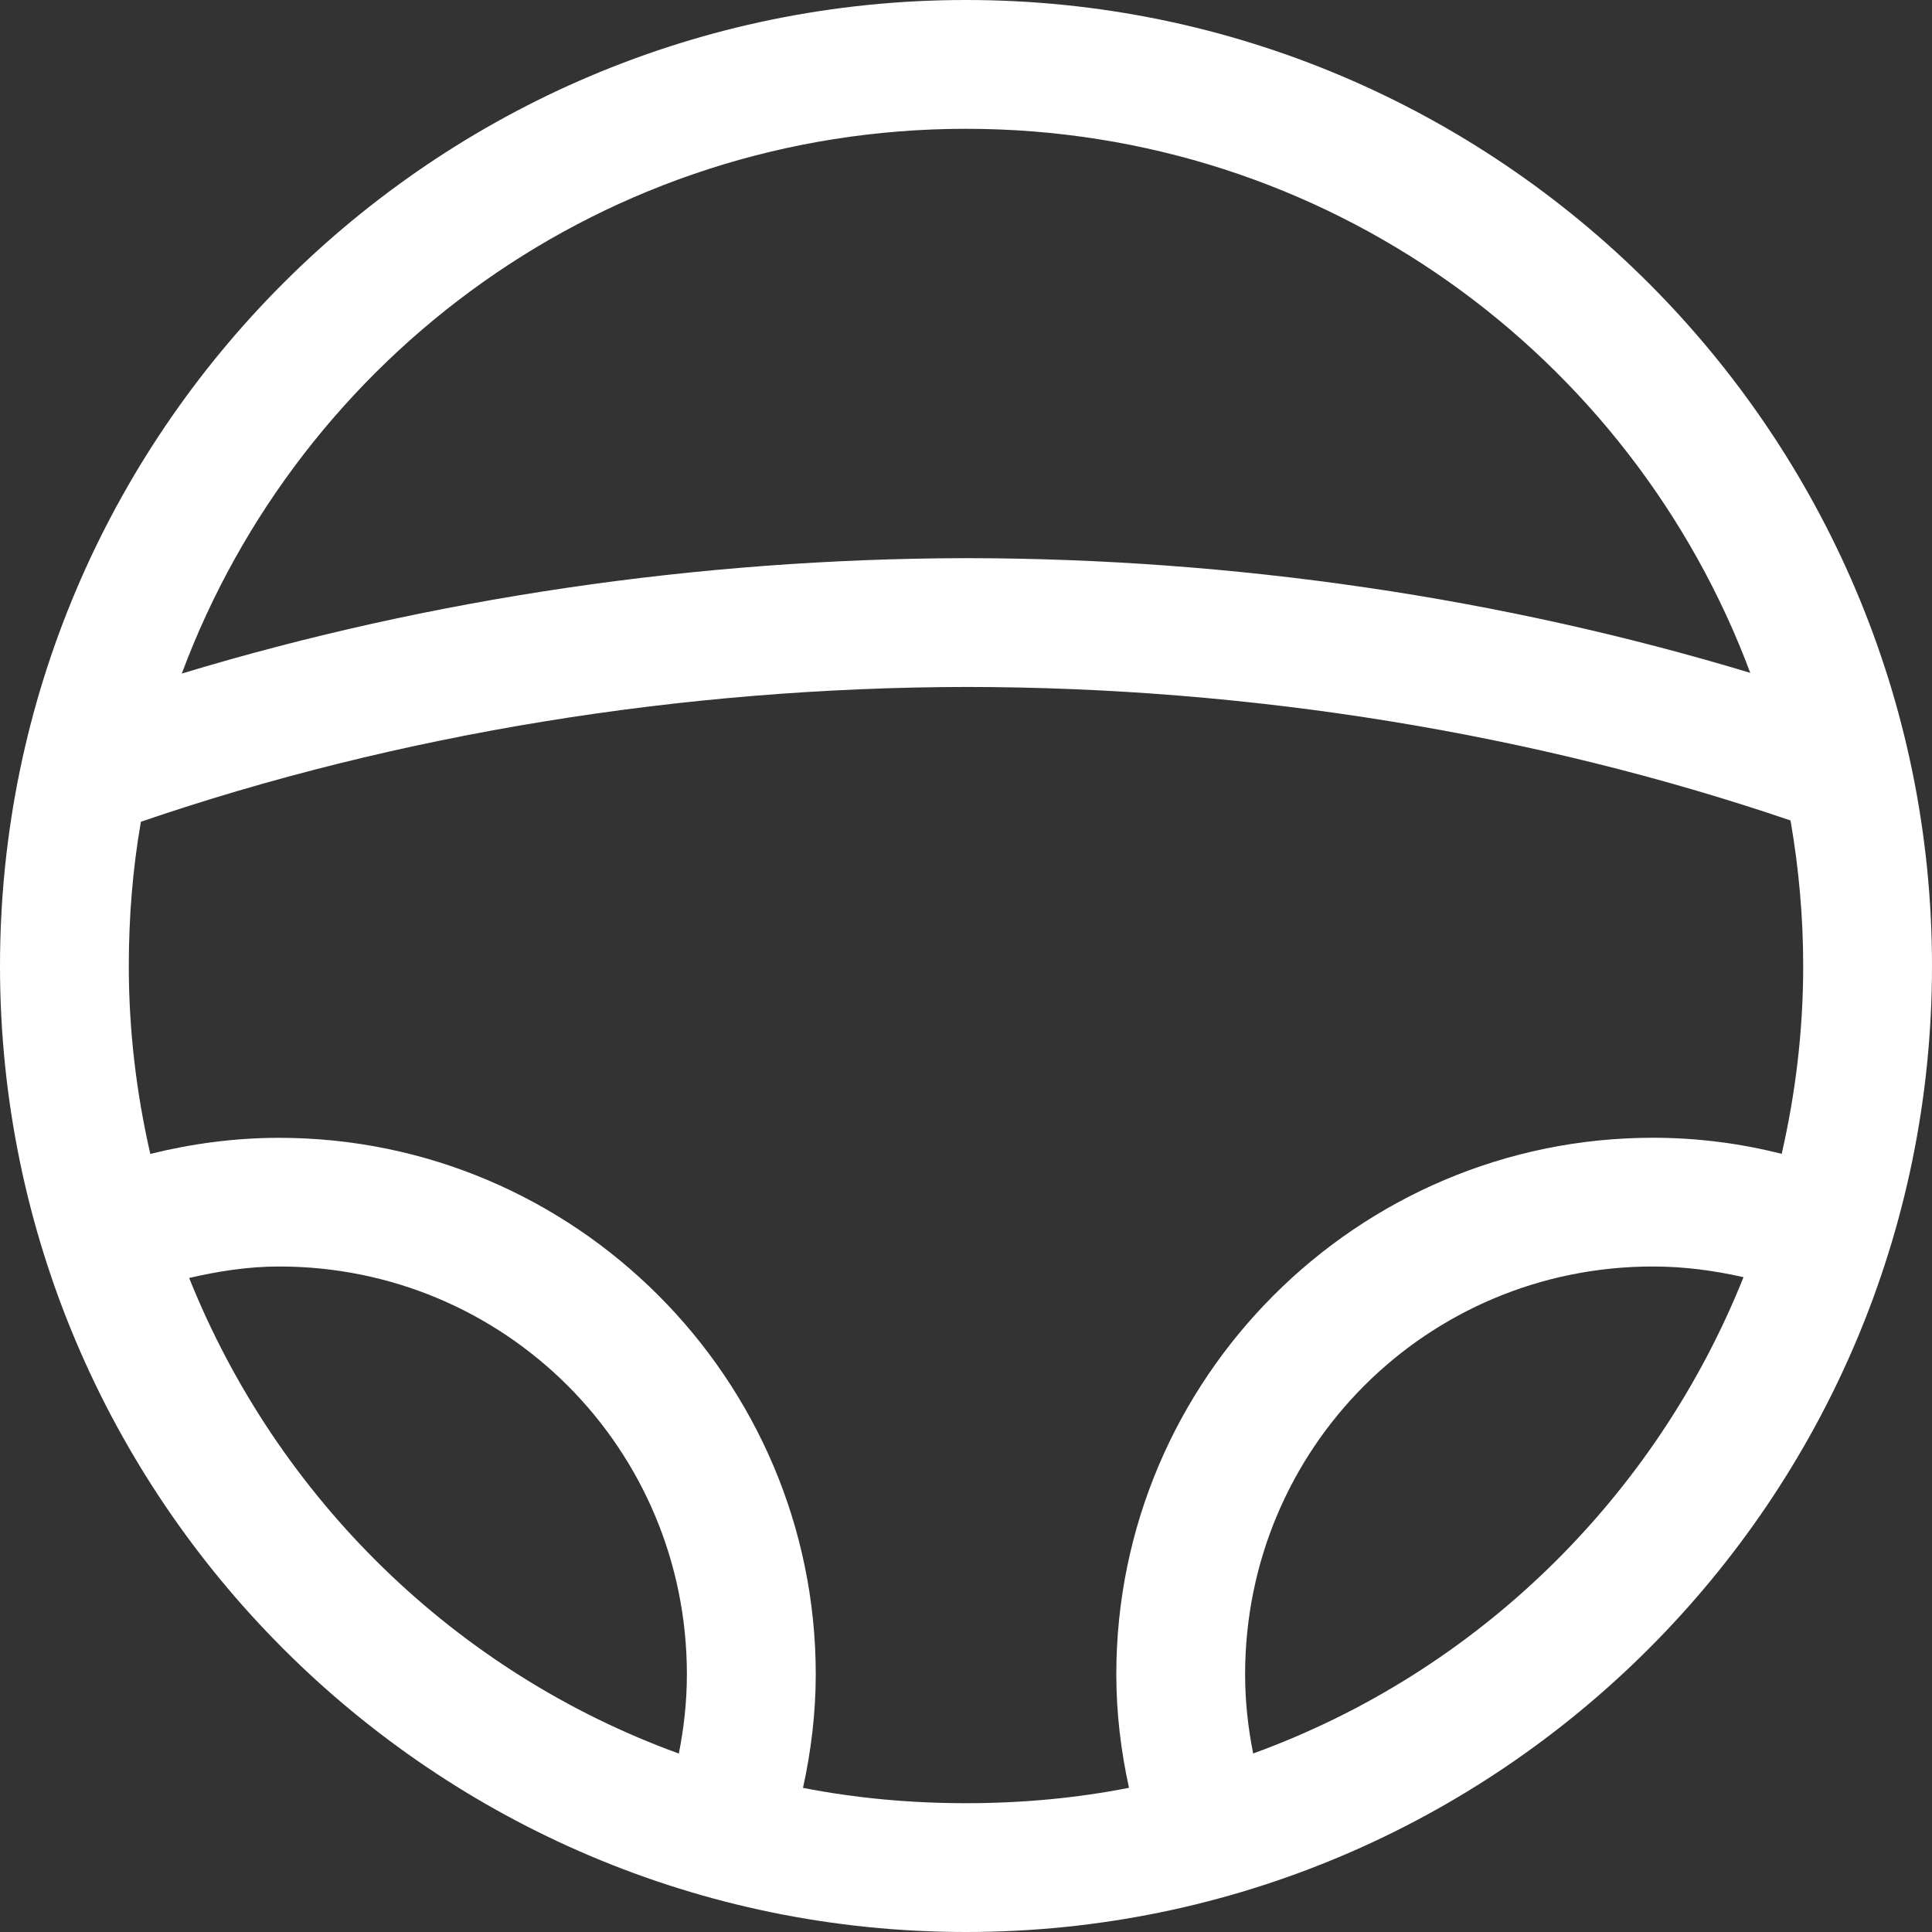 <?xml version="1.0" encoding="utf-8"?>
<!-- Generator: Adobe Illustrator 16.0.0, SVG Export Plug-In . SVG Version: 6.00 Build 0)  -->
<!DOCTYPE svg PUBLIC "-//W3C//DTD SVG 1.1//EN" "http://www.w3.org/Graphics/SVG/1.1/DTD/svg11.dtd">
<svg version="1.1" id="Слой_1" xmlns="http://www.w3.org/2000/svg" xmlns:xlink="http://www.w3.org/1999/xlink" x="0px" y="0px"
	 width="30px" height="30px" viewBox="0 0 30 30" enable-background="new 0 0 30 30" xml:space="preserve">
<rect x="0" y="0" width="30" height="30" fill="#333333" stroke="none"/>
<path fill="#FFFFFF" d="M15,0C6.728,0,0,6.728,0,15c0,8.271,6.728,15,15,15c8.271,0,15-6.729,15-15C30,6.728,23.271,0,15,0z M15,2
	c5.586,0,10.335,3.512,12.178,8.448C23.328,9.285,19.17,8.669,15,8.667c-4.165,0.008-8.33,0.627-12.177,1.792
	C4.664,5.518,9.41,2,15,2z M15,10.667c4.416,0.002,8.828,0.72,12.803,2.073C27.931,13.475,28,14.229,28,15
	c0,1.005-0.119,1.978-0.334,2.917c-0.638-0.162-1.308-0.25-1.999-0.25c-4.591,0-8.333,3.742-8.333,8.332
	c0,0.605,0.072,1.191,0.197,1.762C16.713,27.922,15.866,28,15,28s-1.713-0.078-2.531-0.238c0.124-0.566,0.198-1.156,0.198-1.762
	c0-4.59-3.743-8.332-8.333-8.332c-0.691,0-1.362,0.092-2,0.25C2.119,16.979,2,16.006,2,15c0-0.765,0.061-1.512,0.188-2.24
	C6.16,11.4,10.58,10.675,15,10.667z M4.333,19.666c3.509,0,6.333,2.824,6.333,6.334c0,0.422-0.046,0.832-0.125,1.229
	c-3.471-1.26-6.234-3.967-7.604-7.385C3.389,19.74,3.853,19.666,4.333,19.666z M25.667,19.666c0.483,0,0.951,0.063,1.406,0.166
	c-1.369,3.424-4.139,6.135-7.614,7.396c-0.079-0.396-0.125-0.807-0.125-1.229C19.334,22.49,22.157,19.666,25.667,19.666z"/>
</svg>
